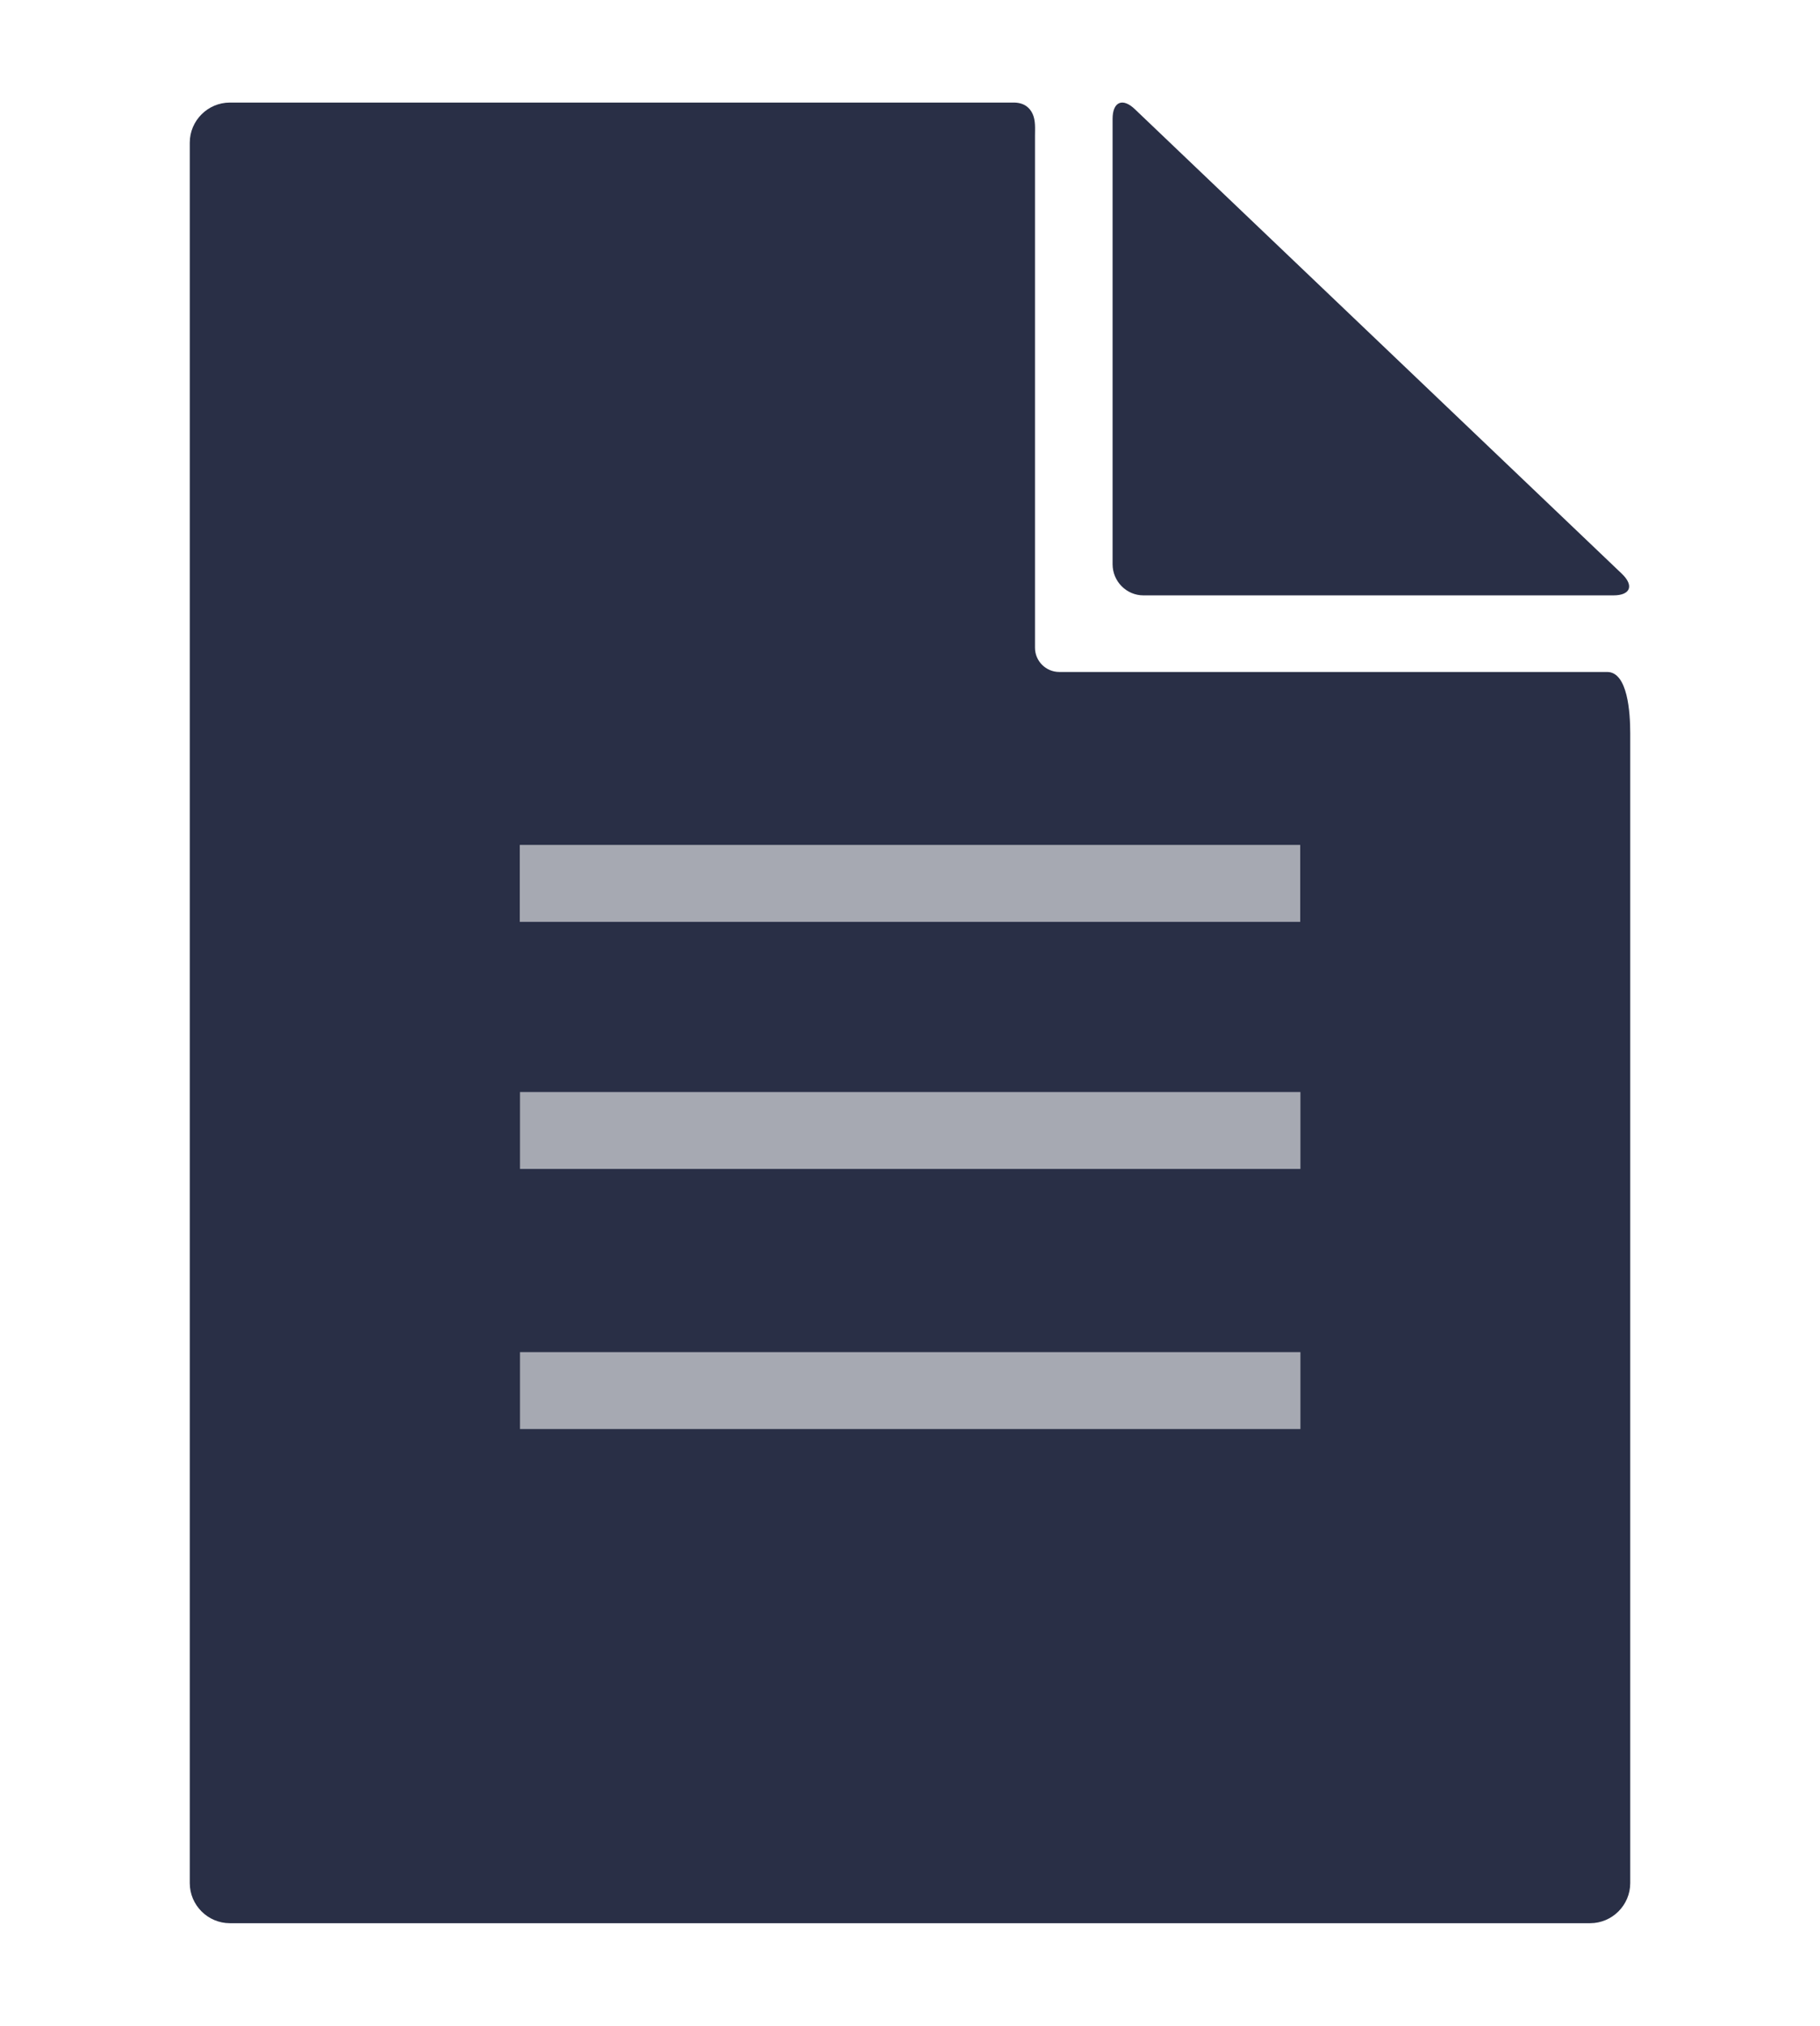 <svg width="71" height="79" viewBox="0 0 71 79" fill="none" xmlns="http://www.w3.org/2000/svg">
<g clip-path="url(#clip0)" filter="url(#filter0_d)">
<path d="M62.697 22.205C57.353 22.205 41.322 22.205 41.322 22.205C40.802 22.205 40.376 21.78 40.376 21.26V1.305C40.376 1.008 40.405 0.696 40.277 0.428C40.174 0.214 39.967 0 39.545 0C31.9 0 8.967 0 8.967 0C8.967 0 8.967 0 8.967 0C8.107 0 7.403 0.704 7.403 1.564V69.436C7.403 70.296 8.107 71 8.967 71H62.033C62.893 71 63.597 70.296 63.597 69.436V24.6C63.597 23.795 63.502 22.205 62.697 22.205Z" fill="#292F46"/>
<path d="M44.606 19.218H62.941C63.603 19.218 63.753 18.841 63.274 18.379L44.274 0.26C43.795 -0.202 43.403 -0.032 43.403 0.637V18.002C43.403 18.672 43.944 19.218 44.606 19.218Z" fill="#292F46"/>
<line x1="20.277" y1="30.45" x2="50.723" y2="30.45" stroke="#FAFAFA" stroke-opacity="0.6" stroke-width="3"/>
<line x1="20.286" y1="40.086" x2="50.731" y2="40.086" stroke="#FAFAFA" stroke-opacity="0.6" stroke-width="3"/>
<line x1="20.286" y1="50.229" x2="50.731" y2="50.229" stroke="#FAFAFA" stroke-opacity="0.6" stroke-width="3"/>
</g>
<defs>
<filter id="filter0_d" x="-4" y="0" width="79" height="79" filterUnits="userSpaceOnUse" color-interpolation-filters="sRGB">
<feFlood flood-opacity="0" result="BackgroundImageFix"/>
<feColorMatrix in="SourceAlpha" type="matrix" values="0 0 0 0 0 0 0 0 0 0 0 0 0 0 0 0 0 0 127 0"/>
<feOffset dy="4"/>
<feGaussianBlur stdDeviation="2"/>
<feColorMatrix type="matrix" values="0 0 0 0 0 0 0 0 0 0 0 0 0 0 0 0 0 0 0.25 0"/>
<feBlend mode="normal" in2="BackgroundImageFix" result="effect1_dropShadow"/>
<feBlend mode="normal" in="SourceGraphic" in2="effect1_dropShadow" result="shape"/>
</filter>
<clipPath id="clip0">
<rect width="71" height="71" fill="white"/>
</clipPath>
</defs>
</svg>
